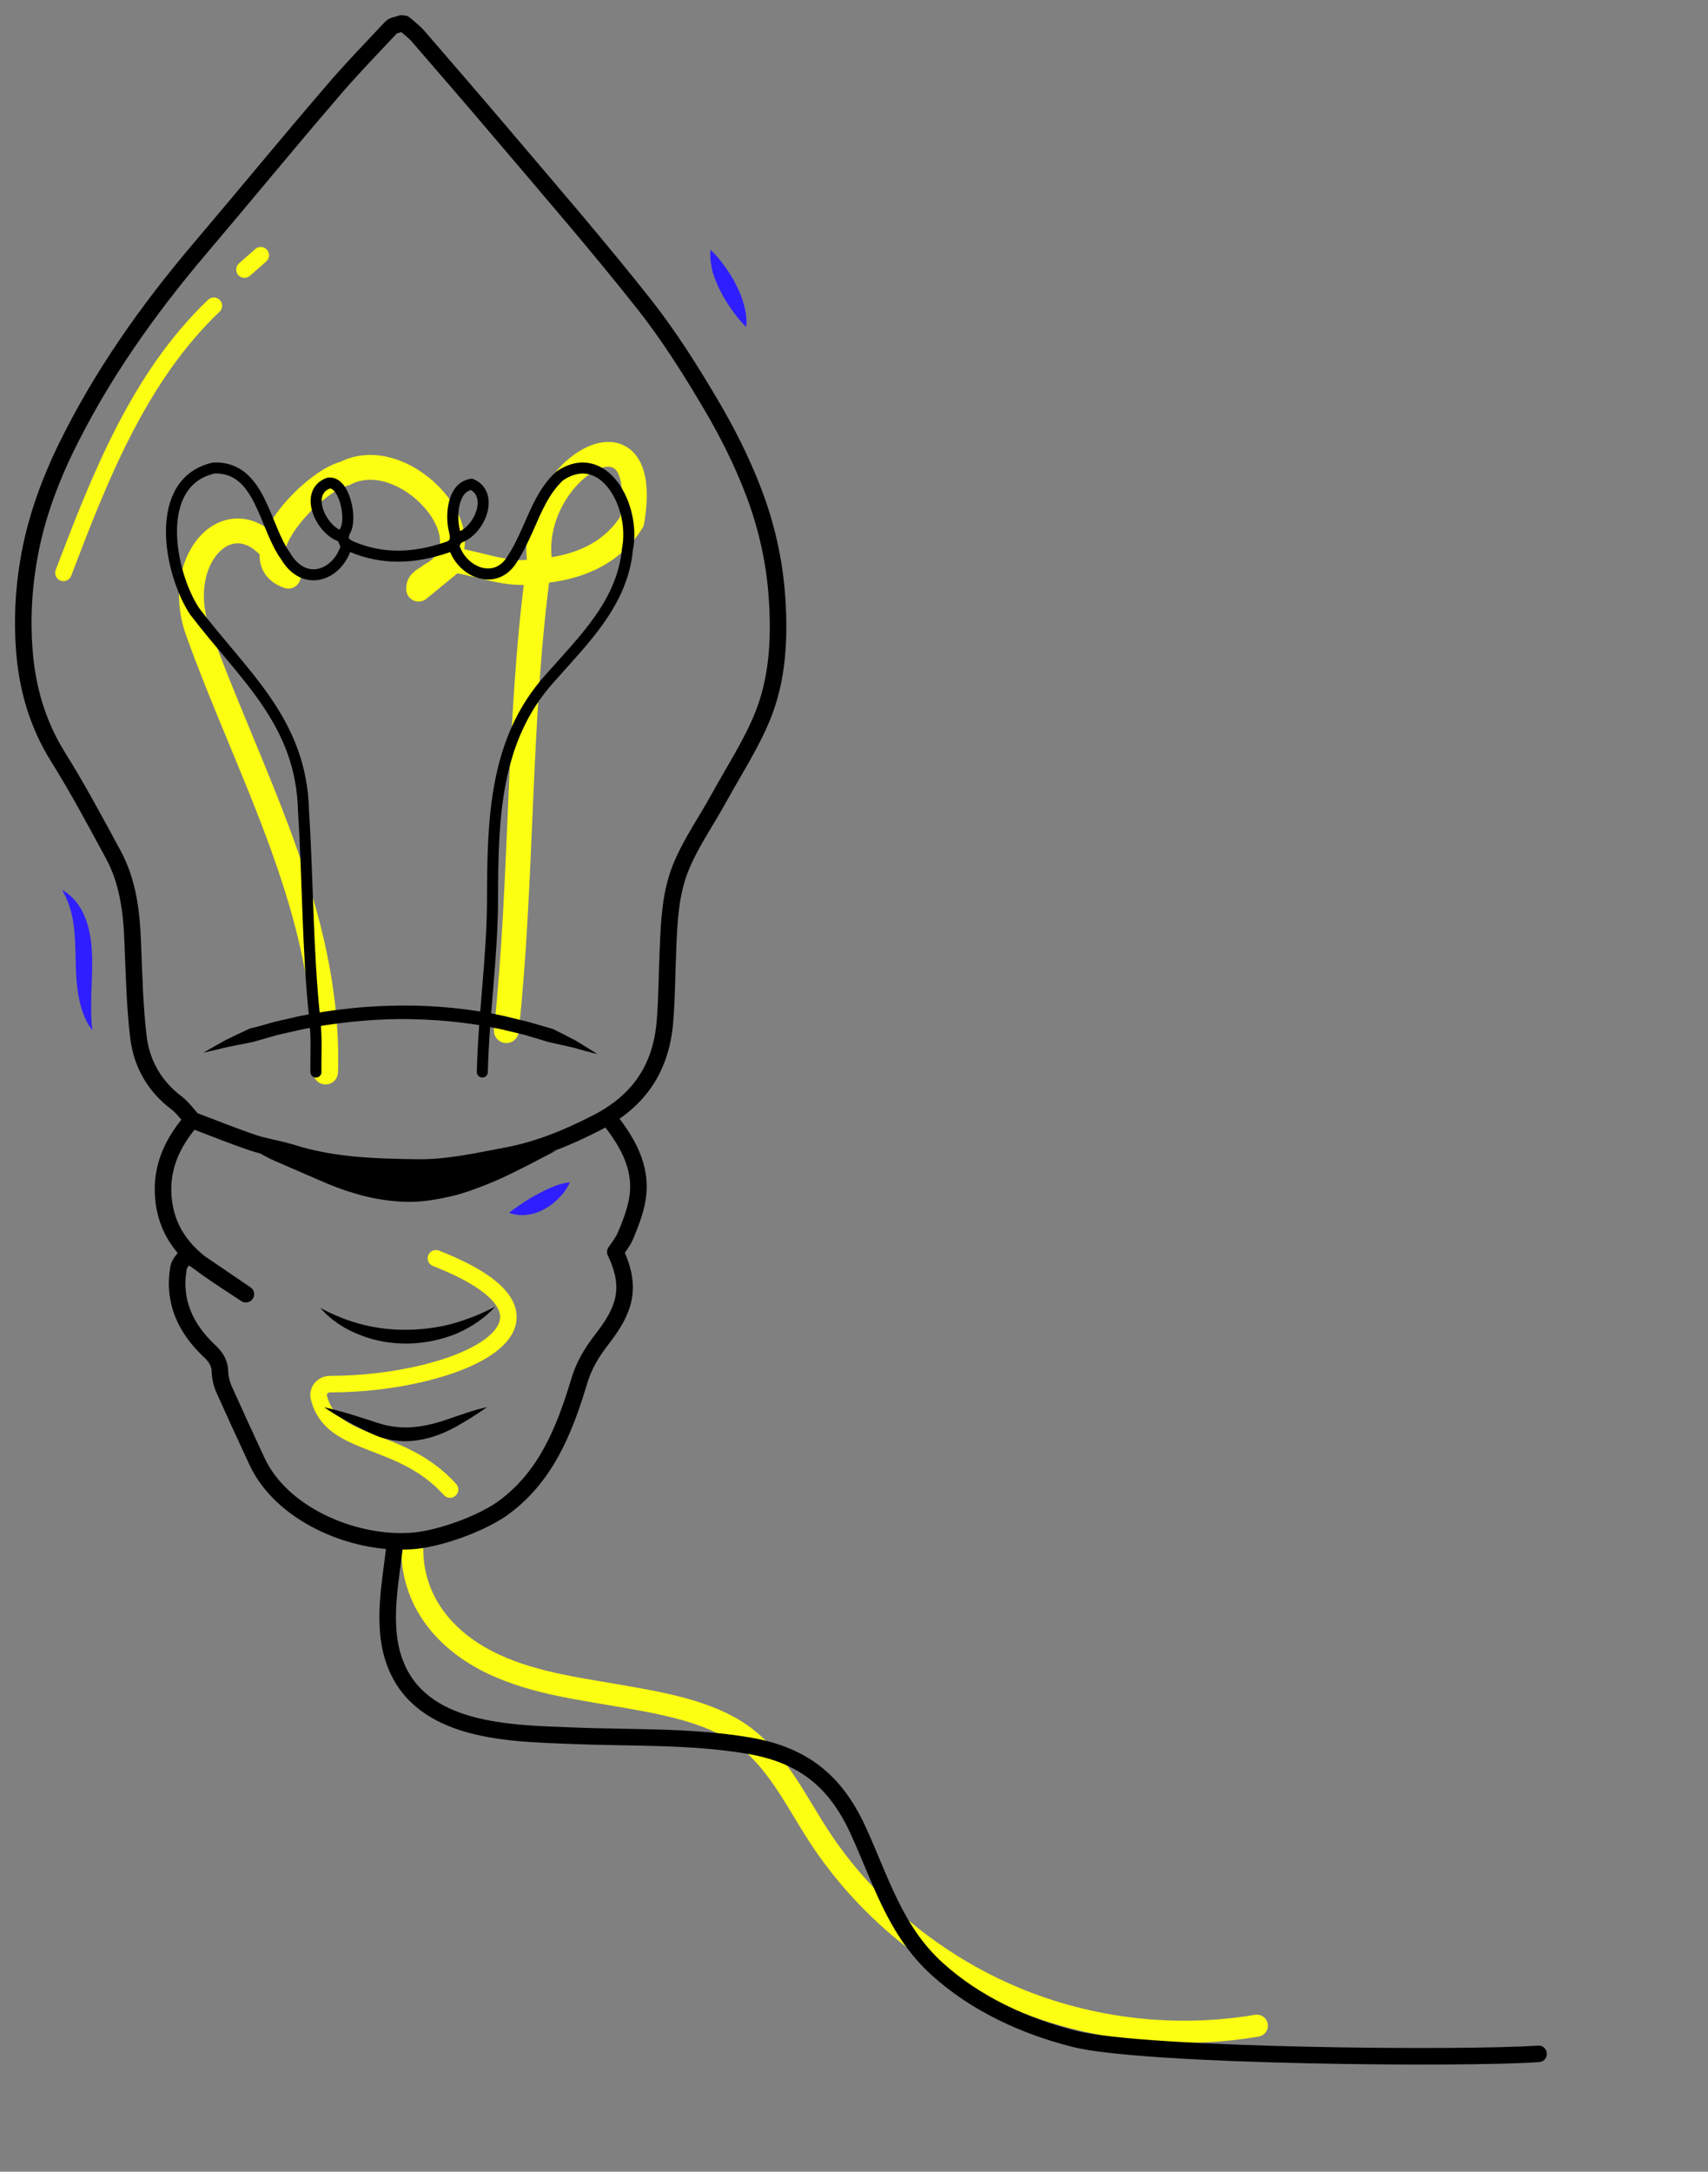 <?xml version="1.0" encoding="utf-8"?>
<!-- Generator: Adobe Illustrator 24.1.0, SVG Export Plug-In . SVG Version: 6.00 Build 0)  -->
<svg version="1.1" id="Layer_1" xmlns="http://www.w3.org/2000/svg" xmlns:xlink="http://www.w3.org/1999/xlink" x="0px" y="0px"
	 viewBox="0 0 619 787" style="enable-background:new 0 0 619 787;" xml:space="preserve">
<rect x="0" y="0" width="619" height="787" fill="#808080" stroke="none"/>
<style type="text/css">
	.st0{fill:none;stroke:#FCFF12;stroke-width:6;stroke-linecap:round;stroke-linejoin:round;stroke-miterlimit:10;}
	.st1{fill:#2F1EFF;}
	.st2{fill:none;stroke:#FCFF12;stroke-width:9;stroke-linecap:round;stroke-linejoin:round;stroke-miterlimit:10;}
	.st3{fill:none;stroke:#FCFF12;stroke-width:8;stroke-linecap:round;stroke-linejoin:round;stroke-miterlimit:10;}
	.st4{fill:none;stroke:#000000;stroke-width:6;stroke-linecap:round;stroke-linejoin:round;stroke-miterlimit:10;}
	.st5{fill:none;stroke:#000000;stroke-width:4;stroke-linecap:round;stroke-linejoin:round;stroke-miterlimit:10;}
</style>
<g id="yellow_reflection">
	<path class="st0" d="M77.5,110.8c-27.2,25.9-41.4,62.4-54.5,96.8"/>
</g>
<g id="blue_middle">
	<path class="st1" d="M22.5,322.5c2,1.1,3.8,2.7,5.3,4.6s2.6,4.1,3.4,6.3c1.6,4.5,2.1,9.2,2.2,13.7s-0.2,8.9-0.3,13.2
		c-0.1,4.3-0.2,8.6,0.4,13.1c-2.9-3.6-4.3-8.3-5.1-12.8c-0.8-4.5-0.9-9.1-1-13.4c-0.1-4.4-0.2-8.6-0.8-12.7
		C26,330.5,24.8,326.5,22.5,322.5z"/>
</g>
<g id="blue_top_right">
	<path class="st1" d="M257.5,90.5c2.1,2,3.7,4,5.2,6.1s2.9,4.2,4,6.5c1.2,2.3,2.2,4.7,2.9,7.3c0.7,2.6,1.2,5.3,0.8,8.1
		c-2-2-3.6-4-5.1-6.1s-2.8-4.2-4-6.5s-2.2-4.7-3-7.2C257.7,96,257.2,93.4,257.5,90.5z"/>
</g>
<g id="blue_bottom_right">
	<path class="st1" d="M206.5,428.5c-1,2.2-2.3,4-3.8,5.5c-1.5,1.6-3.2,2.9-5.1,4c-1.9,1.1-4,1.9-6.3,2.2c-2.2,0.3-4.6,0.2-6.8-0.7
		c1.9-1.5,3.6-2.6,5.2-3.7c1.7-1.1,3.3-2.1,5-3s3.5-1.8,5.4-2.6C202,429.4,204.1,428.7,206.5,428.5z"/>
</g>
<path id="light_on_support_wires" class="st2" d="M183.5,373.5c5.9-55.2,4.2-112.1,11.5-166.5c13-0.9,26.4-5.6,34-18
	c8-47.3-40.2-16.9-33,17c-8.3,4.2-21.8-1.7-31.5-3l-12.8,10.5c-0.1-3,2.7-3.5,4.3-5c23.1-12.3-9.2-48.4-31-36.9
	c-11.8,2.7-38.2,31-20.5,37.2c-15.6-33.8-43.1-9.4-32.9,19.7c18.7,52.2,48.1,102.4,46.4,160"/>
<path id="light_reflection_cable" class="st3" d="M149.4,560.5c-0.3,19.6,11.8,34.3,29.5,42.6c15.6,7.3,33,9.1,49.9,12.2
	c14.1,2.5,30.9,5.8,42.3,15.1c11.3,9.2,17.8,22.9,25.6,34.9c16.9,26,42.2,46.6,70.7,58.6c27.6,11.6,58.5,15.2,88.1,10.2"/>
<path id="light_reflection_bulb_bottom" class="st0" d="M158,456c58.2,22.8,8,45.6-38.4,45.6c-2.7,0-4.7,2.4-4,5
	c4.8,18.4,29.6,13.3,47.5,33.2"/>
<path id="bulb_top" class="st4" d="M145.5,8.5c-1.3,0.5-3.1,0.6-3.9,1.6c-7.4,7.9-15,15.7-22,24C103.7,52.6,88.3,71.4,72.5,90
	c-19.1,22.5-36,46.4-48.9,73c-6.2,12.9-11,26.4-13.3,40.5c-1.8,10.5-2.3,21.4-1.5,32c1,13.6,4.7,26.7,12.1,38.6
	c7.2,11.5,13.6,23.5,20.1,35.5c5.4,9.9,6.7,20.9,7.1,32c0.5,11.5,0.7,23.1,2.1,34.5c1.2,9.4,5.8,17.6,13.8,23.6
	c2.2,1.7,3.9,4.1,5.9,6.3c7,2.6,14.3,5.6,21.7,8.1c4.5,1.5,9.4,2.2,14,3.6c15,4.8,30.5,5.2,46,5.4c10.9,0.1,21.4-2.3,32-4.3
	c11.8-2.2,22.5-6.7,33-12.1c14.8-7.7,23-19.4,24.4-36.6c0.7-8.8,0.7-17.7,1.1-26.5c0.4-10,0.9-20.2,4.7-29.4
	c3.6-8.8,9.2-16.7,13.8-25.1c5.4-9.8,11.6-19.3,15.8-29.6c5.5-13.6,6.2-28.3,5.2-42.9c-0.9-13.4-3.9-26.5-8.7-38.9
	c-4.2-10.9-9.5-21.4-15.5-31.5c-7.3-12.4-15.1-24.7-24-36c-16.6-21-34.1-41.2-51.4-61.6c-10.1-11.9-20.3-23.7-30.5-35.5
	c-1.5-1.7-3.3-3-5-4.5"/>
<path id="cable" class="st4" d="M143.2,558.8c-1.5,14.1-5.2,30-0.1,43.7c9.4,25.3,41.3,25.6,63.8,26.5c21.5,0.9,43.1,0,64.4,3.6
	c19.4,3.3,31.3,12.5,39.6,30.5c8.4,18.3,13.4,36.5,28.7,50.4c14,12.7,31.7,20.8,49.9,25.4c25.8,6.4,141.7,7.3,168.1,5.4"/>
<path id="bulb_bottom" class="st4" d="M69,406.5c-6.7,8-10.7,16.7-9.8,27.5c1,11.7,7.2,19.7,16.4,26c4.4,3.1,9,6,13.5,9l-21.3-14.5
	c-1.1,1.7-2.8,3.2-3.1,5c-2.1,12,2.5,21.8,11,29.9c2.4,2.2,3.9,4.3,4,7.6c0.1,2.2,0.6,4.5,1.5,6.5c3.9,8.7,7.9,17.4,11.9,26
	c8.8,19.1,34.4,30.1,55,29c2.5-0.1-2.5,0.1,0,0c9.9-0.3,25.7-6.1,33.5-11.5c16-11.2,22.9-28.5,28.2-46.1c1.8-6.1,4.6-10.7,8.3-15.5
	c8.1-10.4,11.2-18.5,4.9-31.7c1.2-1.8,2.7-3.6,3.6-5.7c1.6-3.7,3.1-7.6,4-11.5c2.8-11.9-2.4-21.5-9.4-30.5"/>
<g id="shadow_big">
	<path d="M201.5,417c-4.4,2.2-8.7,4.6-13.2,6.8c-2.2,1.1-4.5,2.2-6.8,3.3c-2.3,1-4.7,2-7,2.9c-2.4,0.9-4.8,1.8-7.2,2.5
		c-2.4,0.8-5,1.3-7.5,1.8s-5.1,0.9-7.7,1.1c-2.6,0.2-5.2,0.2-7.8,0c-5.2-0.4-10.4-1.3-15.3-2.8c-5-1.4-9.7-3.3-14.2-5.3l-13.6-5.9
		c-4.5-1.9-9.3-4.3-12.7-8c4.5,2.3,9.1,3.3,13.9,4.3s9.7,2.1,14.4,3.2c4.8,1.1,9.5,2,14.1,2.6c4.6,0.6,9.2,1,13.8,0.9h6.9
		c2.3,0,4.6,0,7,0c2.3-0.1,4.7-0.2,7.1-0.4c2.4-0.1,4.8-0.3,7.2-0.5C182.5,422.5,191.9,419.4,201.5,417z"/>
</g>
<g id="shadow_lower">
	<path d="M117.5,510c5.2,1.1,10.2,2.7,15.2,4.3c2.5,0.8,5,1.7,7.2,2.2c2.3,0.5,4.7,0.8,7.1,0.8c4.8,0,9.7-1.1,14.5-2.7
		c4.9-1.7,9.8-3.5,15-4.7c-2.1,1.6-4.4,3-6.6,4.4c-1.1,0.7-2.3,1.4-3.4,2c-1.1,0.7-2.3,1.3-3.5,1.9c-4.8,2.4-10.3,4-15.9,4.1
		c-2.8,0-5.7-0.4-8.4-1.2c-0.7-0.2-1.3-0.4-2-0.7l-1-0.4l-0.9-0.4c-1.2-0.5-2.4-1.1-3.6-1.7C126.5,515.6,121.9,513,117.5,510z"/>
</g>
<g id="shadow_middle_1_">
	<path d="M179.5,473.5c-3.9,4.3-8.9,7.6-14.3,9.9c-5.5,2.2-11.4,3.4-17.3,3.5c-5.9,0.1-11.9-0.9-17.4-3.1
		c-5.5-2.1-10.6-5.4-14.4-9.8c5.1,2.7,10.3,4.8,15.6,6.1c5.3,1.3,10.7,1.9,16.2,1.8c5.4-0.1,10.8-0.8,16.1-2.2
		C169.2,478.2,174.4,476.2,179.5,473.5z"/>
</g>
<g id="the_botthom_line__x28_inside_the_bulb_x29_">
	<path d="M216.5,382c-3-0.7-6-1.6-8.9-2.4c-3-0.7-6-1.3-8.9-2L190,375l-8.8-2.1c-11.8-2.5-23.9-3.6-36-3.6
		c-12.1,0.1-24.2,1.4-36,3.8l-8.8,2c-2.9,0.8-5.8,1.7-8.7,2.5l-9,1.8c-3,0.7-6,1.4-9,2.1c2.7-1.6,5.4-3.1,8.1-4.6
		c2.8-1.4,5.6-2.7,8.4-4c0.7-0.3,1.5-0.5,2.2-0.6c0.8-0.2,1.5-0.4,2.2-0.6l4.5-1.3l9.1-2.1c12.2-2.5,24.6-3.8,37-3.9
		s24.9,1.1,37.1,3.7l9.1,2.2l9,2.6c2.8,1.4,5.6,2.8,8.4,4.3C211.2,378.7,213.9,380.3,216.5,382z"/>
</g>
<path id="support_wires" class="st5" d="M114.5,388.5c-0.1-6.3,0.4-12.7-0.5-19v-1c-2.6-24.8-2.4-49.7-4-74.5
	c-0.7-32.4-21.6-49-39.5-72.5c-9.4-14.4-15.2-46.9,7-51.9c16.9-0.6,18.2,21.2,26,31.9c6.8,11.6,18.9,7,22-3.5l-1.5-3.5
	c-7.5-1.9-14.1-16-5-19.4c5.8-1,8.8,13.2,6,17.4c-1.2,2.7-0.7,4.2,2.4,5.6c11.5,4.9,23,4.2,34.5,0.3c2.8-0.9,3.7-2.3,2.8-6
	c-1.4-5.2-0.8-15.9,6.2-16.9c8.3,3.6,3.1,17.1-5,19.5l-1.5,2.5c2.5,9.6,14.8,15.1,21,5.5c2.4-3.6,4.2-7.5,6-11.5
	c3-6.8,5.8-13.8,11.4-19c16-10.8,27.7,11.1,24.6,26.5c-1.8,19.6-16,33-28.2,46.9c-20.1,22.3-20.6,51.3-20.7,79.6
	c0,21.1-3.2,42-3.7,63"/>
<line id="light_reflection_top" class="st0" x1="88.6" y1="97.7" x2="94.5" y2="92.5"/>
</svg>
